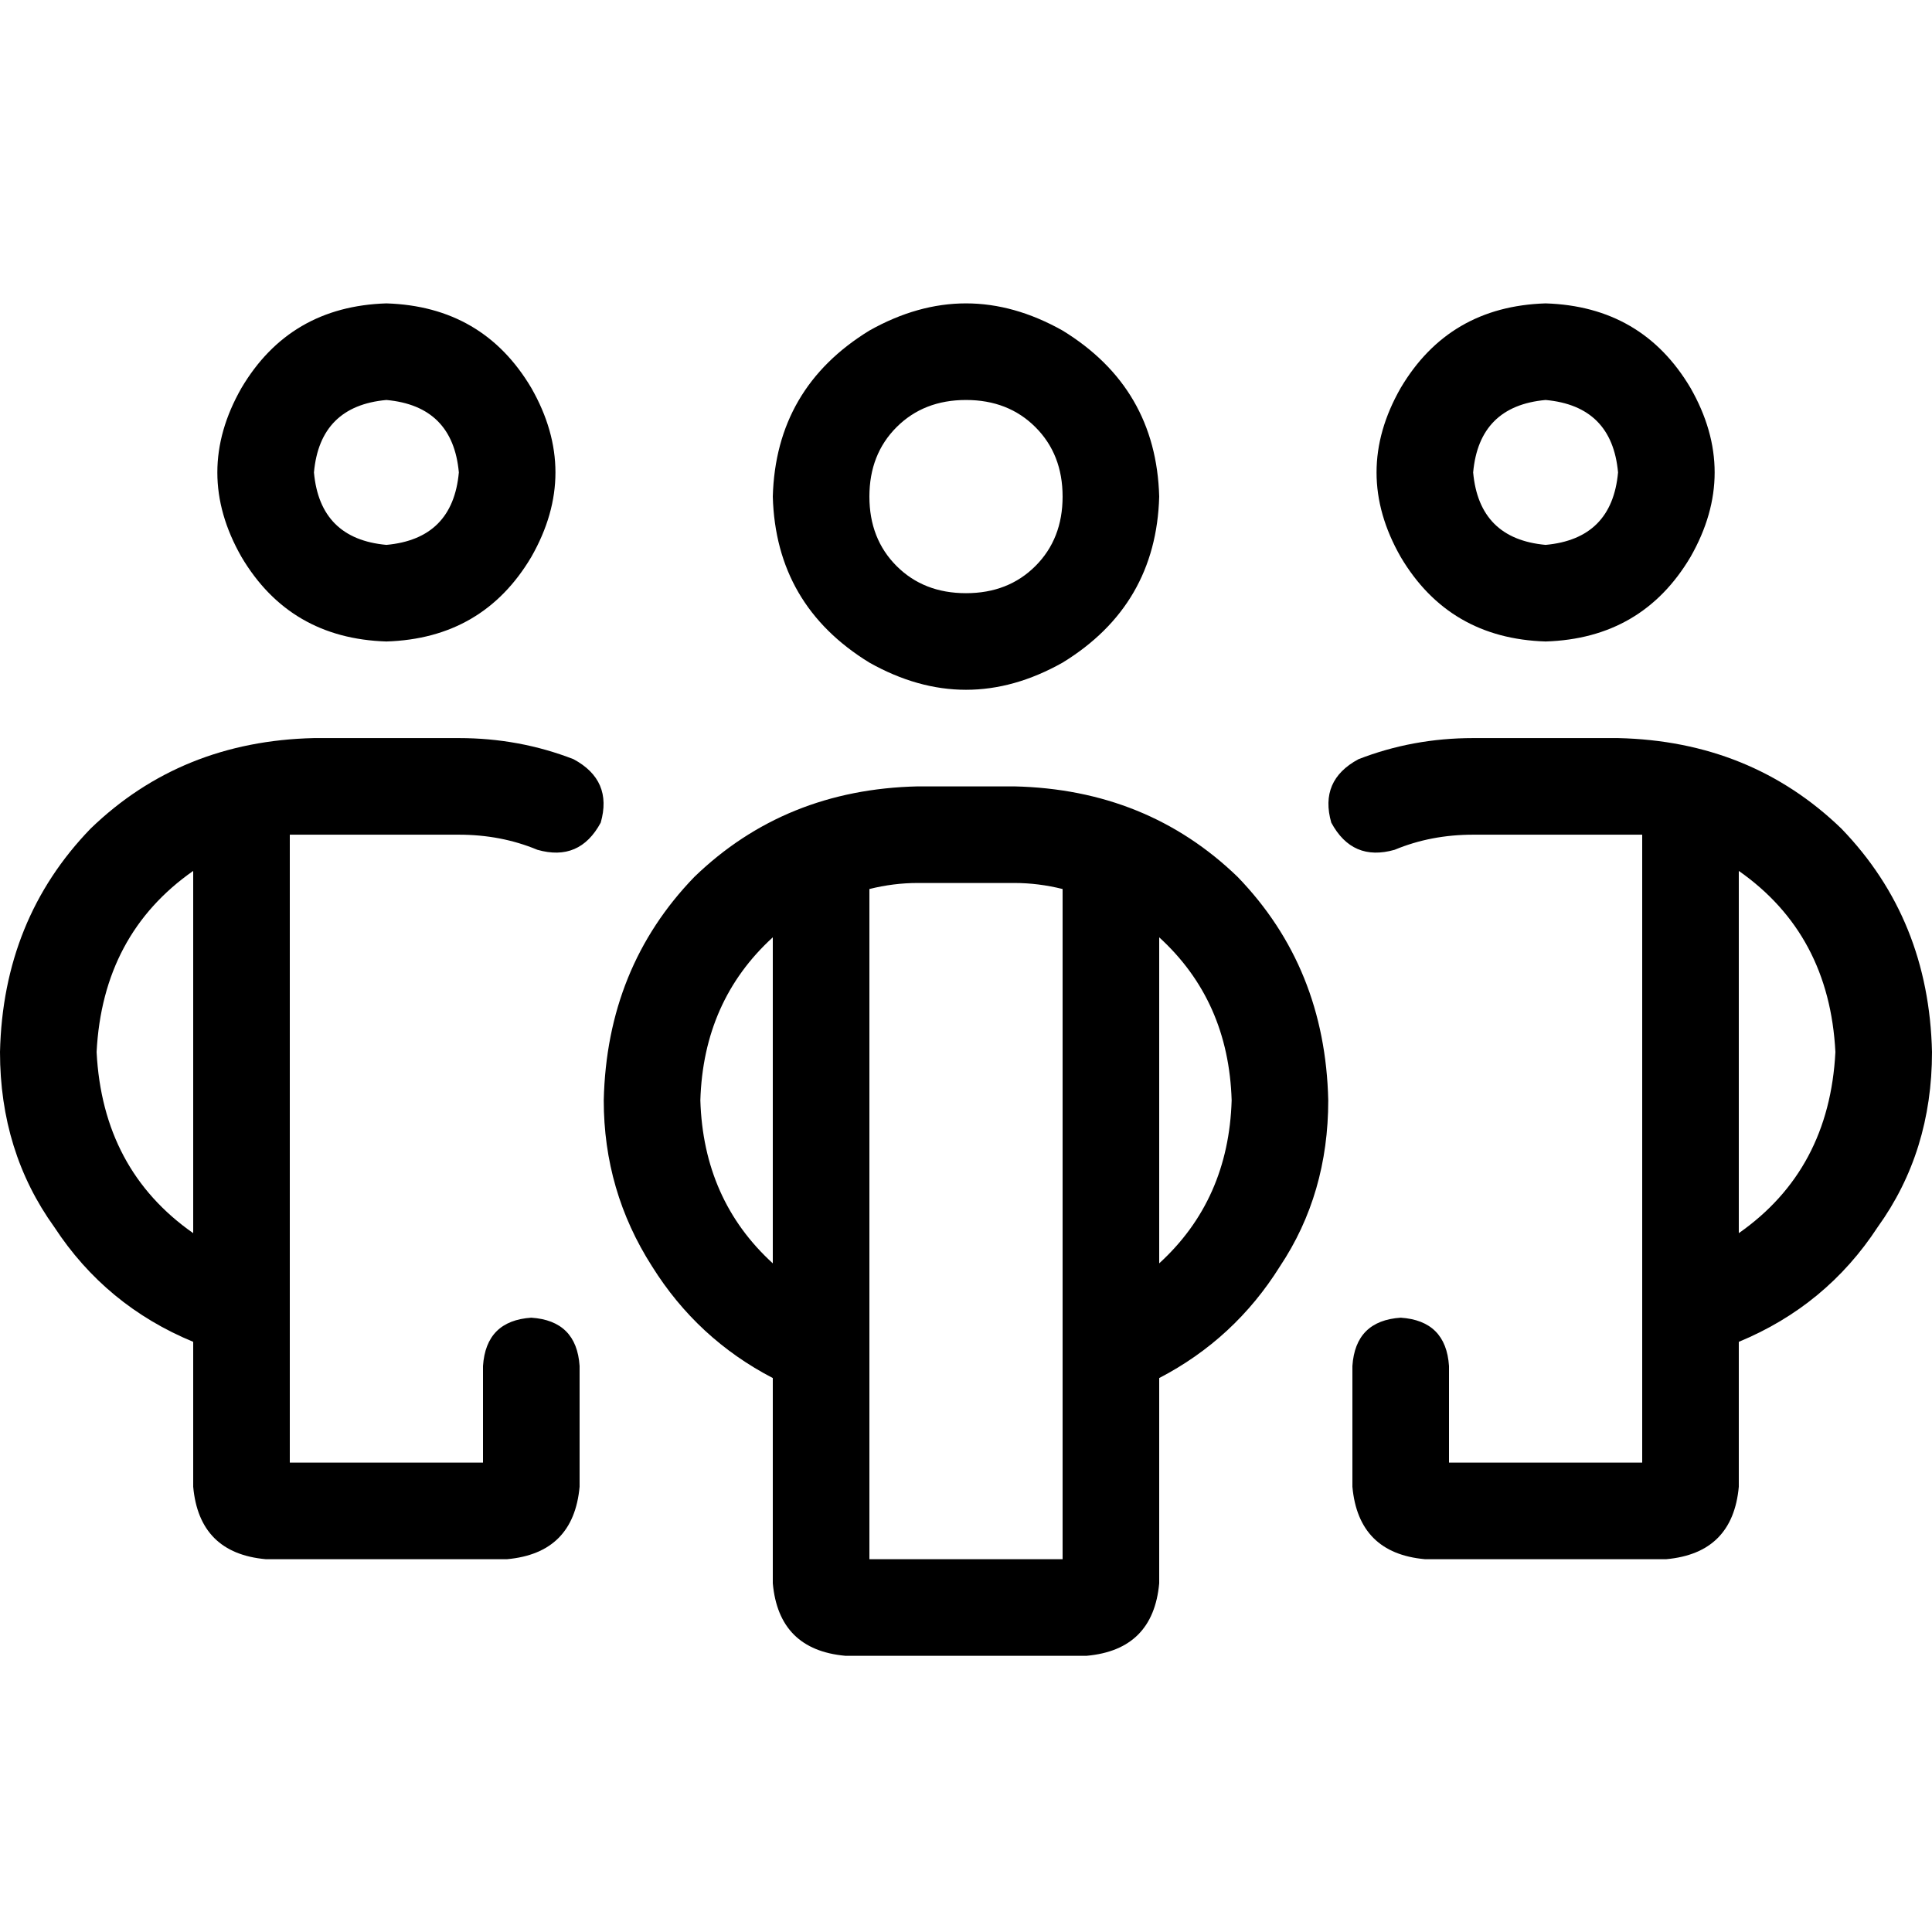 <svg xmlns="http://www.w3.org/2000/svg" viewBox="0 0 512 512">
  <path d="M 102.4 106 Q 120 107.6 121.6 125.2 Q 120 142.8 102.4 144.4 Q 84.8 142.8 83.2 125.2 Q 84.8 107.6 102.4 106 L 102.4 106 Z M 102.4 170 Q 128 169.2 140.8 147.6 Q 153.6 125.2 140.8 102.8 Q 128 81.2 102.4 80.4 Q 76.8 81.2 64 102.8 Q 51.2 125.2 64 147.6 Q 76.8 169.2 102.4 170 L 102.4 170 Z M 0 278.8 Q 0 305.2 14.4 325.2 L 14.4 325.2 L 14.4 325.2 Q 28 346 51.2 355.6 L 51.2 394 L 51.2 394 Q 52.8 411.6 70.4 413.2 L 134.4 413.2 L 134.4 413.2 Q 152 411.6 153.6 394 L 153.6 362 L 153.6 362 Q 152.8 350 140.8 349.2 Q 128.8 350 128 362 L 128 387.6 L 128 387.6 L 76.8 387.6 L 76.8 387.6 L 76.8 221.2 L 76.8 221.2 Q 80 221.2 83.2 221.2 L 121.6 221.2 L 121.6 221.2 Q 132.8 221.2 142.4 225.2 Q 153.6 228.4 159.2 218 Q 162.4 206.8 152 201.2 Q 137.6 195.6 121.6 195.6 L 83.2 195.6 L 83.2 195.6 Q 48 196.4 24 219.6 Q 0.8 243.6 0 278.8 L 0 278.8 Z M 51.2 326.8 Q 27.2 310 25.6 278.8 Q 27.2 247.6 51.2 230.8 L 51.2 326.8 L 51.2 326.8 Z M 409.6 106 Q 427.2 107.6 428.8 125.2 Q 427.2 142.8 409.6 144.4 Q 392 142.8 390.4 125.2 Q 392 107.6 409.6 106 L 409.6 106 Z M 409.6 170 Q 435.2 169.2 448 147.6 Q 460.8 125.2 448 102.8 Q 435.2 81.2 409.6 80.4 Q 384 81.2 371.2 102.8 Q 358.4 125.2 371.2 147.6 Q 384 169.2 409.6 170 L 409.6 170 Z M 512 278.8 Q 511.2 243.6 488 219.6 L 488 219.6 L 488 219.6 Q 464 196.4 428.8 195.6 L 390.4 195.6 L 390.4 195.6 Q 374.4 195.6 360 201.2 Q 349.6 206.8 352.8 218 Q 358.4 228.4 369.6 225.2 Q 379.2 221.2 390.4 221.2 L 428.8 221.2 L 428.8 221.2 Q 432 221.2 435.2 221.2 L 435.2 387.6 L 435.2 387.6 L 384 387.6 L 384 387.6 L 384 362 L 384 362 Q 383.2 350 371.2 349.2 Q 359.2 350 358.4 362 L 358.4 394 L 358.4 394 Q 360 411.6 377.6 413.2 L 441.6 413.2 L 441.6 413.2 Q 459.2 411.6 460.8 394 L 460.8 355.6 L 460.8 355.6 Q 484 346 497.6 325.2 Q 512 305.2 512 278.8 L 512 278.8 Z M 460.8 326.8 L 460.8 230.8 L 460.8 326.8 L 460.8 230.8 Q 484.8 247.6 486.4 278.8 Q 484.8 310 460.8 326.8 L 460.8 326.8 Z M 230.4 131.6 Q 230.4 120.4 237.6 113.2 L 237.6 113.2 L 237.6 113.2 Q 244.8 106 256 106 Q 267.2 106 274.4 113.2 Q 281.6 120.4 281.6 131.6 Q 281.6 142.8 274.4 150 Q 267.2 157.2 256 157.2 Q 244.8 157.2 237.6 150 Q 230.4 142.8 230.4 131.6 L 230.4 131.6 Z M 307.2 131.6 Q 306.4 102.8 281.6 87.6 Q 256 73.2 230.4 87.6 Q 205.6 102.8 204.8 131.6 Q 205.6 160.4 230.4 175.6 Q 256 190 281.6 175.6 Q 306.4 160.4 307.2 131.6 L 307.2 131.6 Z M 243.2 208.4 Q 208 209.2 184 232.4 L 184 232.4 L 184 232.4 Q 160.8 256.4 160 291.6 Q 160 315.6 172.8 335.6 Q 184.8 354.8 204.8 365.2 L 204.8 419.6 L 204.8 419.6 Q 206.4 437.2 224 438.8 L 288 438.8 L 288 438.8 Q 305.6 437.2 307.2 419.6 L 307.2 365.2 L 307.2 365.2 Q 327.2 354.8 339.2 335.6 Q 352 316.4 352 291.6 Q 351.2 256.4 328 232.4 Q 304 209.2 268.8 208.4 L 243.2 208.4 L 243.2 208.4 Z M 204.8 248.4 L 204.8 334.8 L 204.8 248.4 L 204.8 334.8 Q 186.4 318 185.6 291.6 Q 186.4 265.2 204.8 248.4 L 204.8 248.4 Z M 230.4 413.2 L 230.4 235.6 L 230.4 413.2 L 230.4 235.6 Q 236.8 234 243.2 234 L 268.8 234 L 268.8 234 Q 275.2 234 281.6 235.6 L 281.6 413.2 L 281.6 413.2 L 230.4 413.2 L 230.4 413.2 Z M 307.2 334.8 L 307.2 248.4 L 307.2 334.8 L 307.2 248.4 Q 325.6 265.2 326.4 291.6 Q 325.6 318 307.2 334.8 L 307.2 334.8 Z" />
</svg>